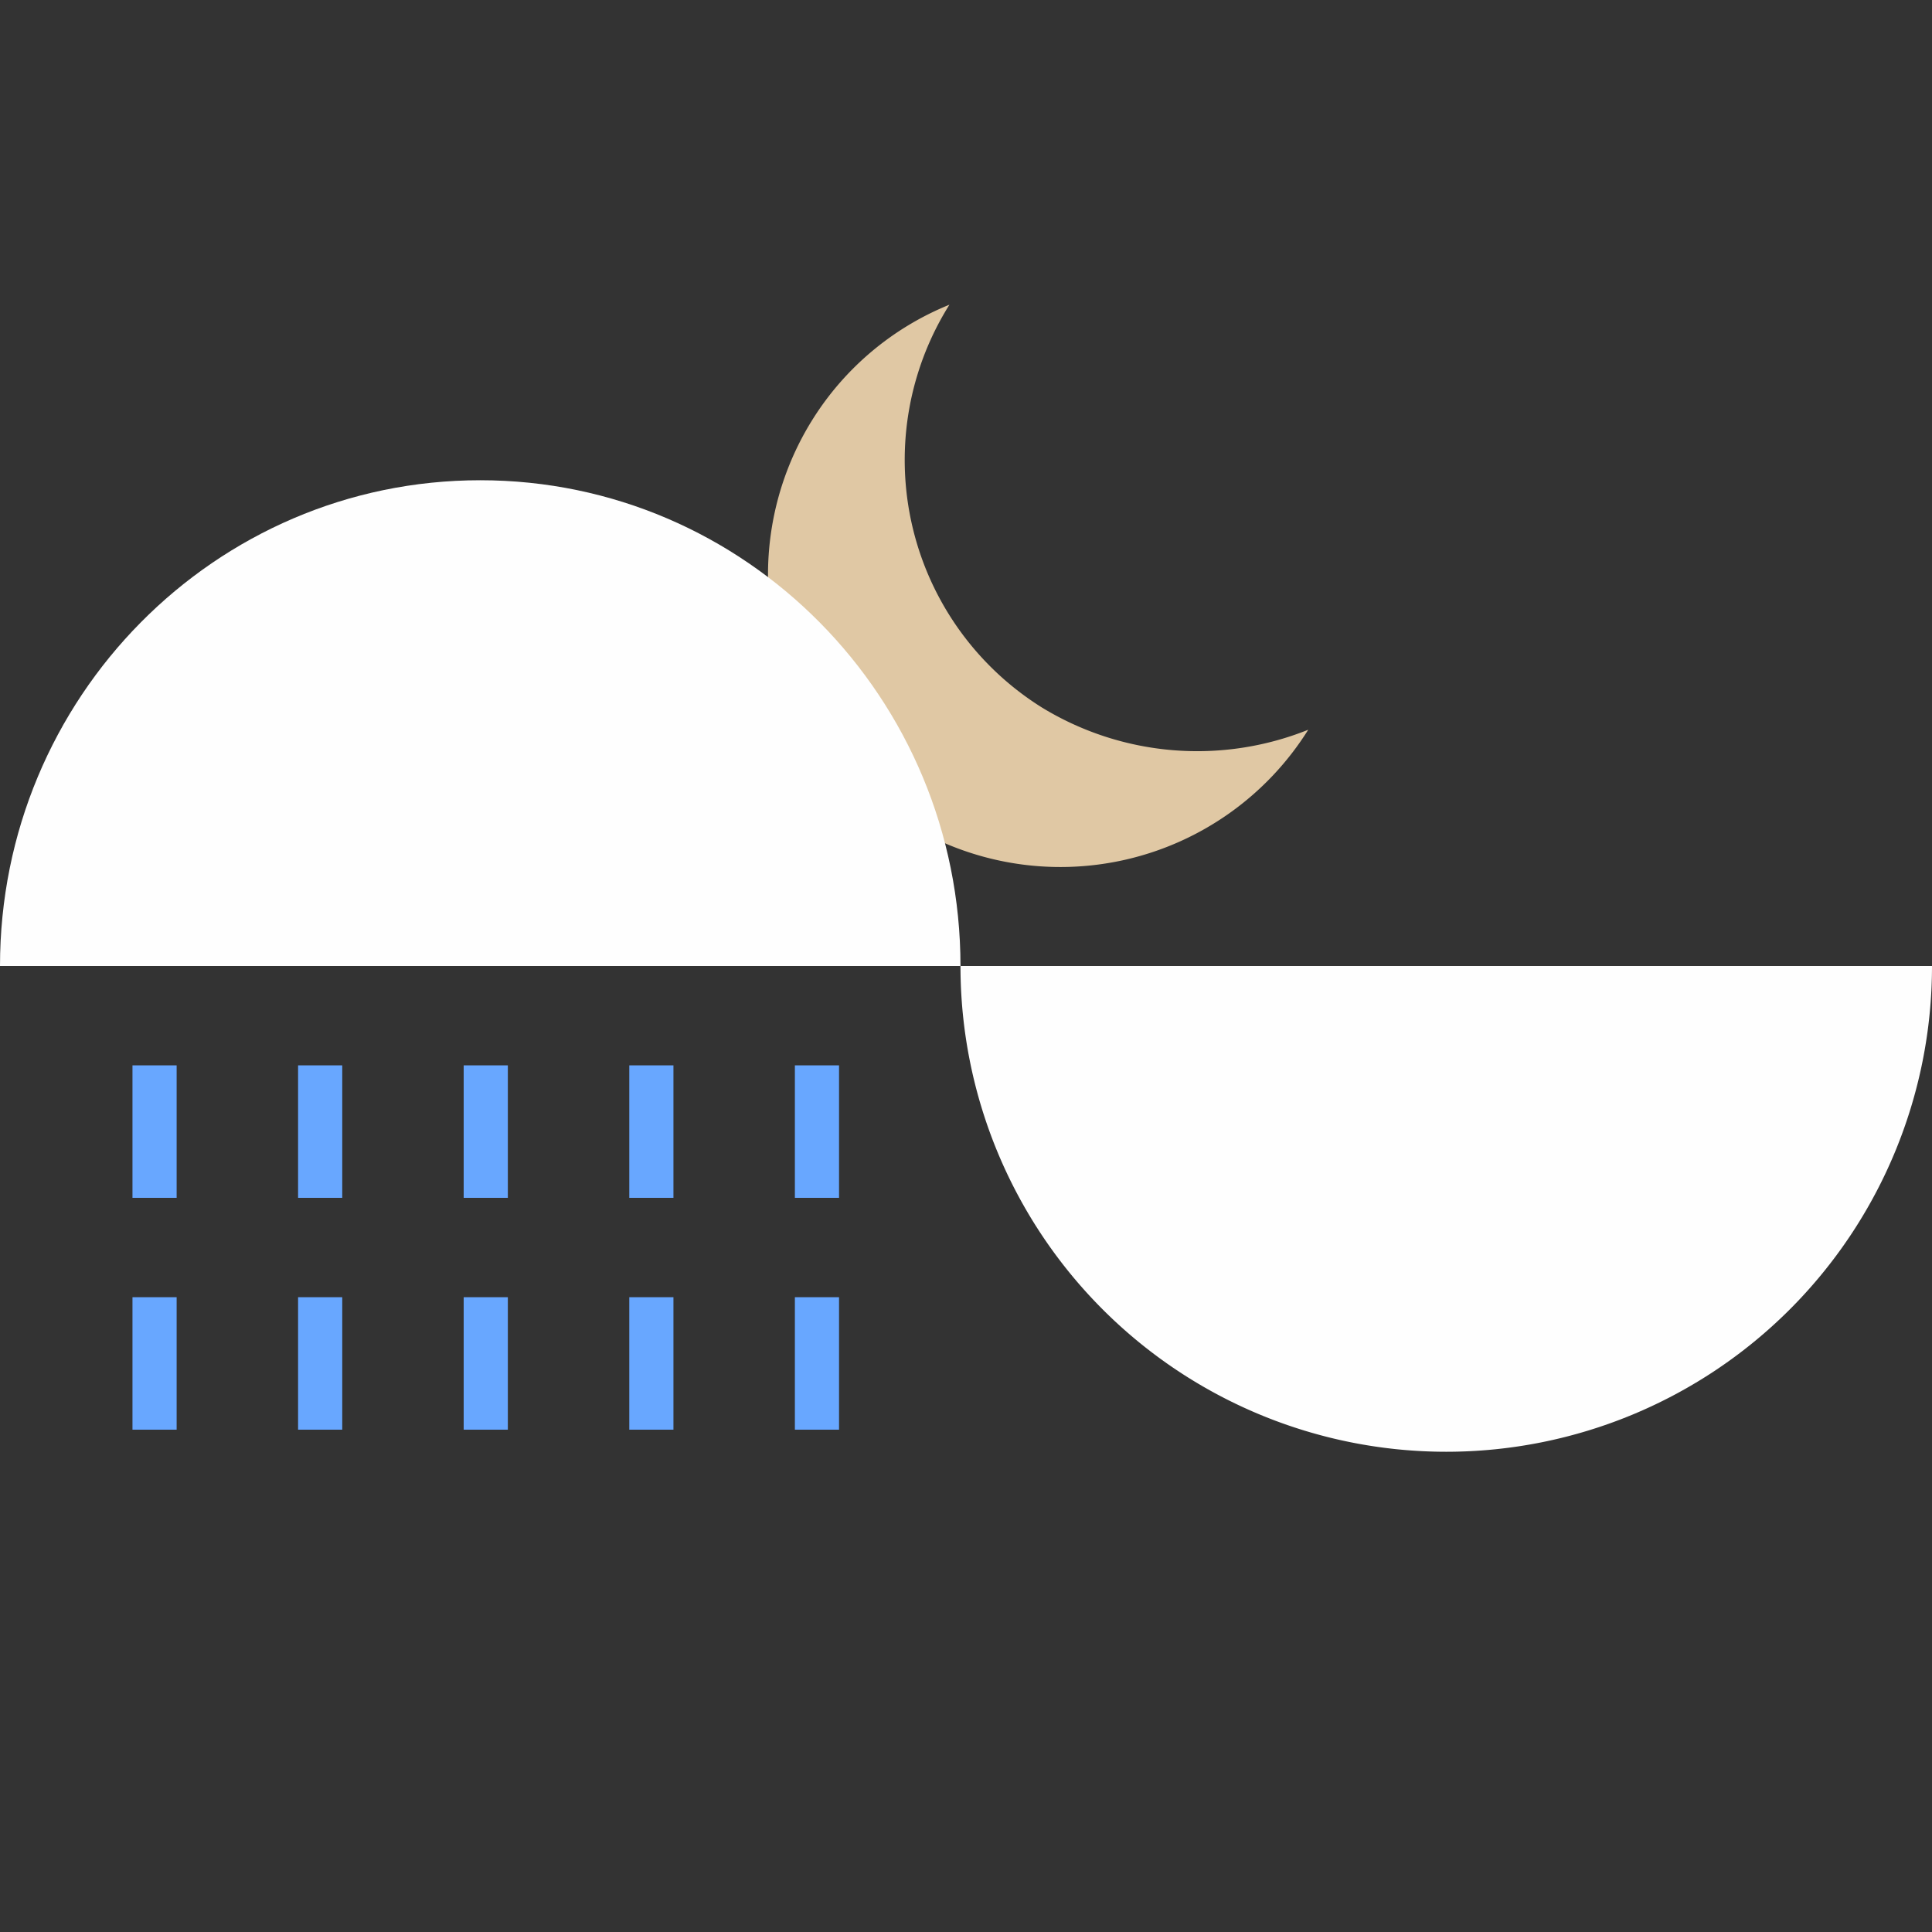 <svg xmlns="http://www.w3.org/2000/svg" width="175" height="175" viewBox="0 0 175 175">
  <rect x="0" y="0" width="175" height="175" fill="#333333" stroke="none"/>
  <defs>
    <style>
      .a {
        fill: none;
      }

      .b {
        fill: #e0c8a4;
      }

      .c {
        fill: #fefefe;
      }

      .d {
        fill: #68a7ff;
      }
    </style>
  </defs>
  <rect class="a" width="175" height="175"/>
  <path class="b" d="M118.5,66.1A26.48,26.48,0,0,1,73.6,38,26.27,26.27,0,0,1,86,27.6a26.44,26.44,0,0,0,8.4,36.5,27,27,0,0,0,24.1,2Z"/>
  <g>
    <path class="c" d="M175,87.5a44,44,0,0,1-88,0Z"/>
    <path class="c" d="M87,87.5H0c0-24.3,19.48-44,43.5-44S87,63.2,87,87.5Z"/>
  </g>
  <g>
    <g>
      <rect class="d" x="42" y="96.5" width="4" height="12"/>
      <rect class="d" x="42" y="117.5" width="4" height="12"/>
    </g>
    <g>
      <rect class="d" x="12" y="96.5" width="4" height="12"/>
      <rect class="d" x="12" y="117.5" width="4" height="12"/>
    </g>
    <g>
      <rect class="d" x="72" y="96.5" width="4" height="12"/>
      <rect class="d" x="72" y="117.5" width="4" height="12"/>
    </g>
    <g>
      <rect class="d" x="27" y="96.5" width="4" height="12"/>
      <rect class="d" x="27" y="117.5" width="4" height="12"/>
    </g>
    <g>
      <rect class="d" x="57" y="96.5" width="4" height="12"/>
      <rect class="d" x="57" y="117.5" width="4" height="12"/>
    </g>
  </g>
</svg>
